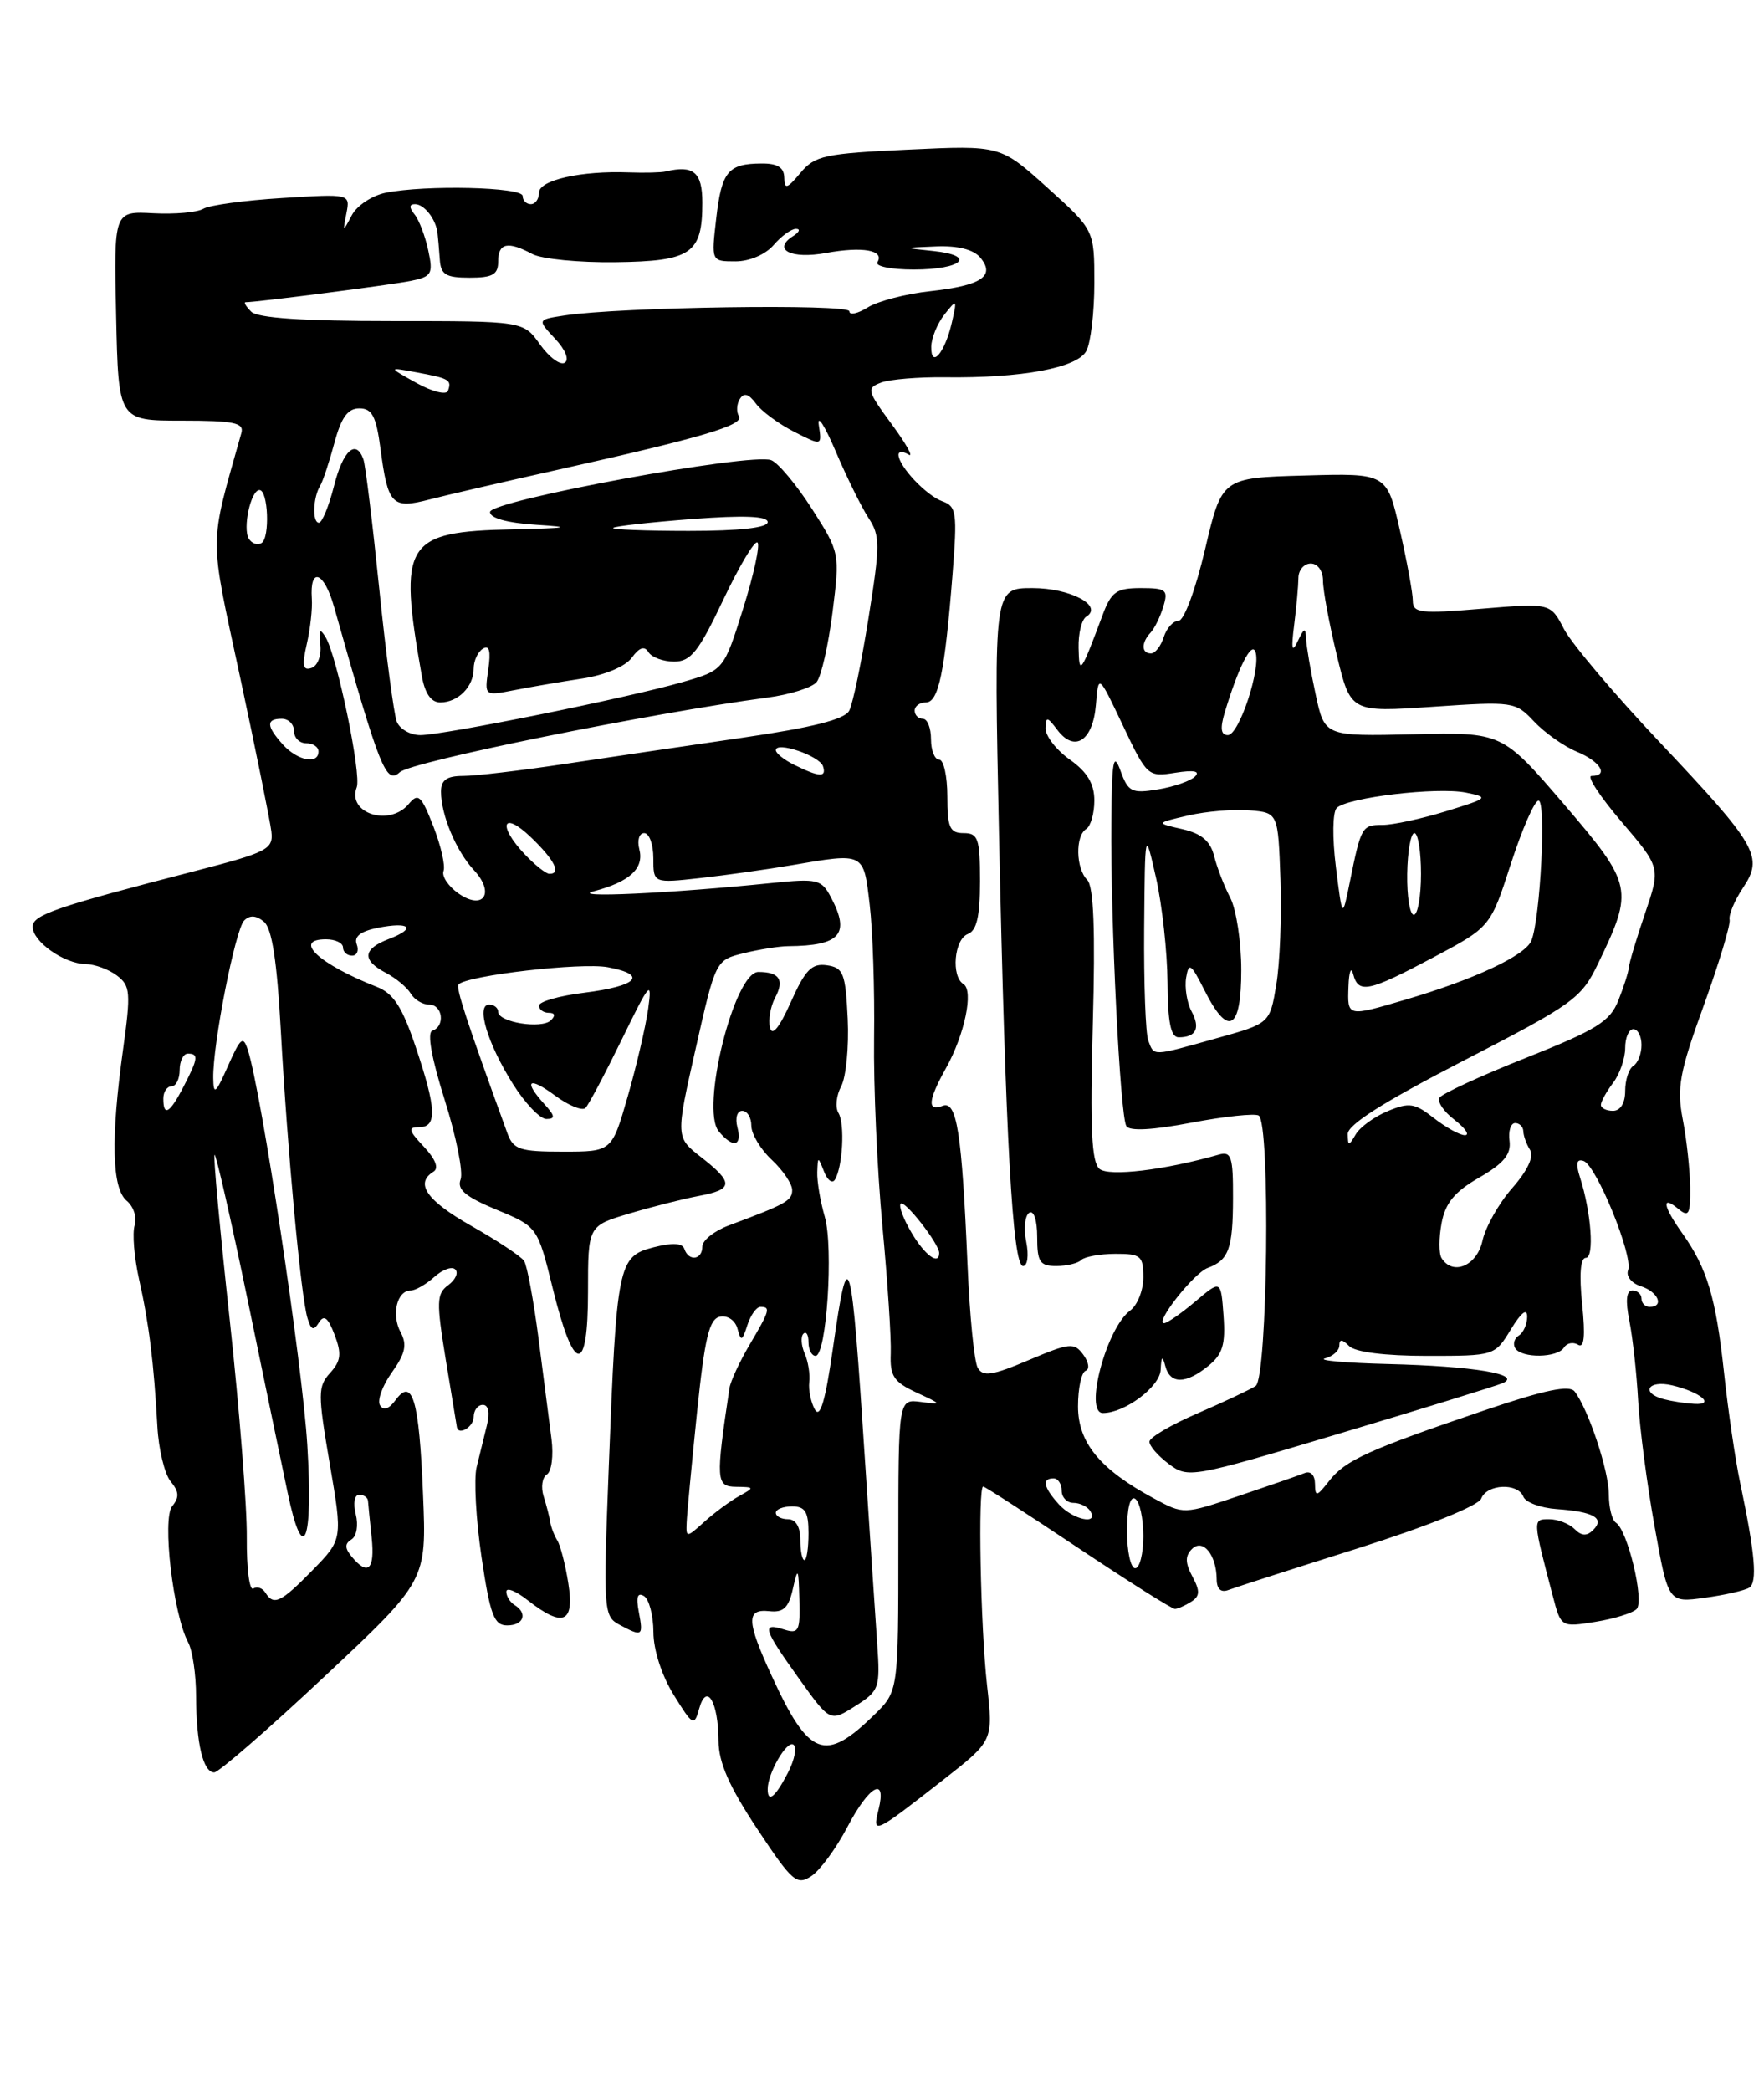 <?xml version="1.0" encoding="UTF-8" standalone="no"?>
<!DOCTYPE svg PUBLIC "-//W3C//DTD SVG 1.1//EN" "http://www.w3.org/Graphics/SVG/1.1/DTD/svg11.dtd" >
<svg xmlns="http://www.w3.org/2000/svg" xmlns:xlink="http://www.w3.org/1999/xlink" version="1.1" viewBox="0 0 216 256">
 <g >
 <path fill="currentColor"
d=" M 103.75 223.70 C 106.42 218.60 108.62 217.38 107.57 221.58 C 106.80 224.65 107.01 224.55 115.56 217.86 C 121.62 213.12 121.62 213.12 120.86 206.31 C 120.06 199.13 119.73 182.00 120.39 182.00 C 120.60 182.00 125.83 185.38 132.00 189.50 C 138.17 193.62 143.51 196.99 143.86 196.98 C 144.21 196.98 145.11 196.58 145.85 196.11 C 146.93 195.43 146.97 194.80 146.01 193.02 C 145.12 191.35 145.10 190.50 145.95 189.65 C 147.29 188.31 148.96 190.36 148.98 193.36 C 148.99 194.56 149.51 195.02 150.43 194.66 C 151.22 194.36 158.38 192.05 166.34 189.54 C 174.80 186.86 181.04 184.34 181.37 183.48 C 182.06 181.68 185.87 181.51 186.54 183.25 C 186.81 183.94 188.64 184.62 190.62 184.76 C 195.14 185.08 196.53 185.87 195.09 187.31 C 194.30 188.10 193.66 188.06 192.80 187.20 C 192.14 186.54 190.74 186.00 189.69 186.00 C 187.66 186.00 187.66 185.96 190.13 195.37 C 191.14 199.23 191.14 199.23 195.32 198.57 C 197.62 198.20 199.90 197.50 200.40 197.00 C 201.38 196.02 199.29 187.30 197.86 186.42 C 197.39 186.12 197.00 184.57 197.00 182.96 C 197.00 180.08 194.51 172.57 192.81 170.36 C 192.18 169.54 189.15 170.17 181.86 172.64 C 167.60 177.48 164.73 178.78 162.77 181.29 C 161.23 183.26 161.04 183.30 161.02 181.67 C 161.01 180.60 160.48 180.05 159.75 180.35 C 159.06 180.63 155.45 181.88 151.71 183.14 C 144.93 185.42 144.93 185.42 141.32 183.47 C 134.70 179.91 132.00 176.64 132.00 172.18 C 132.00 169.97 132.42 168.02 132.93 167.83 C 133.45 167.65 133.32 166.76 132.64 165.85 C 131.53 164.34 130.99 164.39 125.96 166.52 C 121.48 168.42 120.36 168.58 119.72 167.46 C 119.29 166.70 118.73 161.00 118.47 154.79 C 117.78 138.66 117.16 134.72 115.43 135.39 C 113.51 136.13 113.63 134.72 115.83 130.78 C 118.12 126.68 119.25 121.27 117.97 120.48 C 116.44 119.54 116.84 115.00 118.50 114.36 C 119.60 113.94 120.00 112.21 120.00 107.89 C 120.00 102.67 119.77 102.00 118.00 102.00 C 116.30 102.00 116.00 101.33 116.00 97.50 C 116.00 95.03 115.55 93.00 115.00 93.00 C 114.45 93.00 114.00 91.88 114.00 90.50 C 114.00 89.12 113.55 88.00 113.00 88.00 C 112.45 88.00 112.00 87.55 112.00 87.00 C 112.00 86.45 112.62 86.00 113.37 86.00 C 114.93 86.00 115.69 82.34 116.64 70.27 C 117.23 62.78 117.12 61.99 115.40 61.38 C 113.44 60.69 110.06 57.11 110.02 55.69 C 110.01 55.25 110.56 55.23 111.24 55.65 C 111.92 56.07 111.01 54.42 109.22 51.98 C 106.15 47.81 106.08 47.52 107.92 46.83 C 108.99 46.44 112.49 46.15 115.69 46.19 C 125.11 46.31 131.90 45.05 133.02 42.97 C 133.56 41.96 134.00 38.21 134.00 34.65 C 134.00 28.16 134.00 28.16 128.25 22.98 C 122.50 17.79 122.50 17.79 111.23 18.32 C 100.97 18.79 99.78 19.05 98.01 21.17 C 96.37 23.13 96.06 23.23 96.03 21.75 C 96.01 20.51 95.20 20.00 93.25 20.02 C 89.15 20.04 88.36 20.99 87.70 26.75 C 87.09 32.00 87.09 32.00 90.06 32.00 C 91.78 32.00 93.73 31.16 94.73 30.00 C 95.67 28.90 96.91 28.01 97.47 28.02 C 98.04 28.02 97.88 28.42 97.12 28.90 C 94.51 30.56 96.85 31.76 101.16 30.97 C 105.64 30.15 108.34 30.64 107.44 32.10 C 107.13 32.60 109.13 33.00 111.88 33.00 C 117.84 33.00 119.64 31.29 114.27 30.73 C 110.50 30.34 110.50 30.34 114.63 30.17 C 117.30 30.06 119.21 30.55 120.04 31.54 C 121.91 33.80 120.19 34.96 113.92 35.65 C 110.94 35.97 107.49 36.87 106.25 37.64 C 105.01 38.41 104.00 38.62 104.00 38.11 C 104.00 37.17 75.87 37.58 69.14 38.62 C 65.78 39.13 65.78 39.13 67.96 41.46 C 69.24 42.82 69.73 44.05 69.15 44.41 C 68.60 44.75 67.24 43.74 66.12 42.17 C 64.09 39.31 64.09 39.31 48.00 39.31 C 37.15 39.31 31.54 38.94 30.76 38.16 C 30.12 37.52 29.81 37.00 30.08 37.00 C 31.47 37.00 47.91 34.88 50.31 34.39 C 52.87 33.87 53.06 33.53 52.44 30.66 C 52.07 28.92 51.32 26.94 50.76 26.25 C 50.08 25.40 50.10 25.00 50.82 25.00 C 51.94 25.00 53.36 26.81 53.57 28.50 C 53.64 29.05 53.76 30.51 53.85 31.75 C 53.97 33.63 54.58 34.00 57.50 34.00 C 60.33 34.00 61.00 33.62 61.00 32.00 C 61.00 29.74 62.18 29.49 65.20 31.11 C 66.34 31.71 70.92 32.16 75.38 32.10 C 84.66 31.98 86.00 31.06 86.00 24.81 C 86.00 21.09 84.93 20.18 81.50 21.00 C 80.95 21.13 78.92 21.18 77.00 21.11 C 71.16 20.89 66.00 22.05 66.00 23.59 C 66.00 24.36 65.55 25.00 65.00 25.00 C 64.45 25.00 64.00 24.55 64.00 24.00 C 64.00 22.90 52.13 22.62 47.23 23.60 C 45.57 23.94 43.70 25.17 43.08 26.35 C 41.97 28.45 41.96 28.45 42.42 26.11 C 42.88 23.73 42.88 23.73 34.54 24.25 C 29.94 24.53 25.61 25.13 24.90 25.56 C 24.19 26.00 21.43 26.25 18.77 26.11 C 13.94 25.85 13.94 25.85 14.22 38.67 C 14.50 51.50 14.50 51.50 22.24 51.50 C 28.64 51.50 29.90 51.76 29.56 53.00 C 25.56 67.22 25.57 65.05 29.42 83.00 C 31.37 92.08 33.08 100.55 33.23 101.82 C 33.48 103.97 32.77 104.34 24.00 106.61 C 6.76 111.06 4.00 112.01 4.00 113.47 C 4.00 115.28 7.84 117.99 10.47 118.03 C 11.59 118.05 13.32 118.68 14.32 119.44 C 15.97 120.69 16.03 121.51 15.07 128.48 C 13.55 139.40 13.70 145.50 15.52 147.02 C 16.36 147.71 16.80 149.07 16.49 150.02 C 16.19 150.98 16.43 153.96 17.03 156.63 C 18.24 162.00 18.84 166.86 19.27 174.63 C 19.42 177.45 20.16 180.48 20.90 181.38 C 21.93 182.62 21.97 183.33 21.09 184.40 C 19.83 185.91 21.20 197.64 23.04 201.08 C 23.57 202.06 24.01 205.04 24.01 207.68 C 24.03 213.46 24.87 217.00 26.23 217.00 C 26.77 217.00 32.85 211.72 39.73 205.26 C 52.24 193.53 52.24 193.53 51.80 182.97 C 51.33 171.40 50.51 168.58 48.44 171.41 C 47.64 172.51 46.96 172.74 46.53 172.05 C 46.17 171.47 46.82 169.65 47.99 168.02 C 49.64 165.70 49.87 164.63 49.05 163.10 C 47.90 160.95 48.61 158.00 50.28 158.00 C 50.86 158.00 52.17 157.25 53.18 156.34 C 54.19 155.43 55.35 155.01 55.75 155.42 C 56.16 155.83 55.77 156.69 54.89 157.34 C 53.45 158.39 53.42 159.36 54.59 166.51 C 55.31 170.90 55.92 174.61 55.95 174.75 C 56.17 175.79 58.00 174.68 58.00 173.50 C 58.00 172.68 58.50 172.00 59.12 172.00 C 59.81 172.00 60.00 172.96 59.62 174.50 C 59.28 175.88 58.71 178.18 58.36 179.63 C 58.01 181.08 58.28 186.03 58.96 190.63 C 60.02 197.74 60.49 199.00 62.10 199.00 C 64.13 199.00 64.66 197.52 63.00 196.50 C 62.45 196.16 62.00 195.43 62.00 194.87 C 62.00 194.31 63.19 194.79 64.63 195.93 C 68.94 199.31 70.37 198.71 69.59 193.85 C 69.23 191.56 68.62 189.20 68.24 188.60 C 67.86 187.99 67.48 186.99 67.38 186.37 C 67.29 185.75 66.92 184.33 66.57 183.21 C 66.21 182.09 66.39 180.88 66.96 180.52 C 67.54 180.17 67.79 178.22 67.53 176.19 C 67.27 174.16 66.56 168.65 65.95 163.93 C 65.34 159.22 64.54 154.92 64.17 154.37 C 63.80 153.82 60.91 151.90 57.75 150.11 C 52.24 146.99 50.76 144.88 53.08 143.45 C 53.76 143.03 53.34 141.93 51.90 140.39 C 50.01 138.38 49.92 138.00 51.33 138.00 C 53.55 138.00 53.44 135.70 50.88 128.12 C 49.25 123.28 48.17 121.61 46.13 120.82 C 39.03 118.03 35.79 115.00 39.92 115.00 C 41.06 115.00 42.00 115.45 42.00 116.00 C 42.00 116.55 42.50 117.00 43.11 117.00 C 43.72 117.00 43.97 116.37 43.68 115.61 C 43.32 114.67 44.15 114.02 46.23 113.60 C 50.19 112.81 51.06 113.64 47.64 114.95 C 44.41 116.18 44.28 117.55 47.25 119.11 C 48.49 119.76 49.86 120.90 50.30 121.65 C 50.74 122.39 51.75 123.00 52.55 123.00 C 54.21 123.00 54.54 125.65 52.94 126.19 C 52.28 126.41 52.83 129.53 54.45 134.66 C 55.86 139.13 56.74 143.51 56.40 144.40 C 55.93 145.63 56.99 146.52 60.80 148.11 C 65.82 150.19 65.82 150.19 67.69 157.77 C 70.28 168.27 72.00 168.41 72.00 158.12 C 72.00 150.08 72.00 150.08 77.08 148.57 C 79.87 147.74 83.70 146.77 85.58 146.42 C 89.81 145.63 89.86 144.81 85.87 141.69 C 82.73 139.24 82.73 139.24 85.18 128.40 C 87.63 117.56 87.63 117.55 91.07 116.70 C 92.95 116.24 95.40 115.85 96.50 115.84 C 102.90 115.79 104.14 114.38 101.75 109.86 C 100.59 107.66 100.09 107.54 94.50 108.11 C 81.96 109.39 69.51 109.96 72.74 109.11 C 77.13 107.95 78.90 106.31 78.28 103.96 C 78.00 102.88 78.27 102.00 78.88 102.00 C 79.50 102.00 80.00 103.38 80.00 105.07 C 80.00 108.14 80.00 108.14 85.75 107.50 C 88.91 107.15 93.95 106.44 96.93 105.93 C 105.90 104.40 105.73 104.31 106.49 110.75 C 106.87 113.91 107.11 121.27 107.03 127.09 C 106.95 132.92 107.41 143.27 108.05 150.09 C 108.69 156.92 109.15 163.96 109.07 165.73 C 108.96 168.47 109.44 169.20 112.22 170.49 C 115.36 171.94 115.38 171.99 112.75 171.64 C 110.00 171.28 110.00 171.28 110.00 189.17 C 110.00 207.07 110.00 207.07 107.05 209.95 C 101.00 215.87 99.05 215.12 94.47 205.13 C 91.40 198.45 91.35 196.95 94.21 197.26 C 95.94 197.45 96.57 196.84 97.09 194.50 C 97.70 191.80 97.78 191.93 97.88 195.82 C 97.99 199.70 97.80 200.07 96.00 199.50 C 93.22 198.62 93.45 199.39 97.82 205.49 C 101.64 210.83 101.64 210.83 104.72 208.88 C 107.67 207.01 107.79 206.69 107.41 201.21 C 107.19 198.07 106.53 188.07 105.93 179.00 C 104.22 152.74 103.91 151.67 101.99 165.07 C 101.07 171.51 100.42 173.71 99.78 172.57 C 99.29 171.69 98.98 170.18 99.09 169.23 C 99.21 168.28 98.96 166.69 98.53 165.71 C 98.10 164.72 98.03 163.63 98.38 163.29 C 98.72 162.95 99.00 163.42 99.00 164.33 C 99.00 165.25 99.39 166.00 99.86 166.00 C 101.21 166.00 102.08 152.78 100.99 148.96 C 100.44 147.06 100.03 144.61 100.07 143.51 C 100.14 141.56 100.16 141.56 100.90 143.43 C 101.31 144.50 101.91 144.95 102.23 144.43 C 103.19 142.87 103.47 137.58 102.67 136.27 C 102.25 135.59 102.40 134.12 103.00 133.00 C 103.60 131.87 103.96 128.15 103.80 124.73 C 103.53 119.13 103.27 118.47 101.24 118.18 C 99.40 117.92 98.60 118.73 96.84 122.68 C 95.42 125.85 94.54 126.92 94.28 125.80 C 94.06 124.87 94.34 123.24 94.90 122.18 C 96.08 119.98 95.45 119.00 92.86 119.00 C 89.91 119.00 85.74 135.77 88.01 138.51 C 89.76 140.62 90.91 140.36 90.29 138.00 C 90.00 136.88 90.26 136.00 90.88 136.00 C 91.50 136.00 92.00 136.82 92.00 137.83 C 92.00 138.83 93.12 140.71 94.50 142.00 C 95.88 143.29 97.00 144.95 97.00 145.70 C 97.00 147.00 96.24 147.42 89.25 150.03 C 87.46 150.70 86.00 151.86 86.00 152.62 C 86.00 154.25 84.33 154.48 83.80 152.91 C 83.56 152.18 82.33 152.12 79.99 152.72 C 75.69 153.84 75.50 154.75 74.54 179.67 C 73.86 197.23 73.91 197.88 75.85 198.92 C 78.66 200.42 78.79 200.34 78.22 197.35 C 77.87 195.52 78.06 194.92 78.86 195.41 C 79.48 195.80 80.00 197.78 80.01 199.81 C 80.01 201.99 81.03 205.14 82.49 207.50 C 84.85 211.31 85.00 211.39 85.62 209.17 C 86.53 205.94 87.96 208.36 87.98 213.14 C 88.00 215.79 89.28 218.72 92.70 223.88 C 97.00 230.38 97.56 230.87 99.35 229.69 C 100.42 228.98 102.40 226.28 103.75 223.70 Z  M 214.18 194.39 C 215.22 193.75 214.91 190.22 213.07 181.50 C 212.49 178.75 211.60 172.68 211.10 168.00 C 210.10 158.80 209.03 155.26 205.98 150.97 C 203.63 147.67 203.40 146.26 205.50 148.00 C 206.79 149.07 206.99 148.70 206.96 145.37 C 206.93 143.24 206.53 139.49 206.05 137.04 C 205.31 133.18 205.65 131.29 208.61 123.14 C 210.48 117.95 211.92 113.21 211.79 112.60 C 211.66 112.00 212.40 110.24 213.42 108.71 C 215.97 104.89 215.22 103.58 203.21 90.85 C 197.68 85.00 192.42 78.77 191.51 77.02 C 189.86 73.83 189.86 73.83 181.43 74.53 C 173.94 75.16 173.00 75.05 173.00 73.57 C 173.00 72.65 172.29 68.75 171.41 64.91 C 169.82 57.93 169.82 57.93 159.72 58.22 C 149.62 58.50 149.62 58.50 147.56 67.25 C 146.41 72.15 144.98 76.00 144.32 76.00 C 143.67 76.00 142.85 76.90 142.50 78.00 C 142.15 79.10 141.45 80.00 140.93 80.00 C 139.75 80.00 139.73 78.69 140.89 77.45 C 141.38 76.93 142.08 75.49 142.45 74.25 C 143.07 72.22 142.80 72.00 139.69 72.00 C 136.72 72.00 136.08 72.45 135.03 75.25 C 132.32 82.50 132.14 82.74 132.07 79.31 C 132.03 77.55 132.45 75.84 133.01 75.50 C 135.15 74.17 131.06 72.00 126.42 72.00 C 121.69 72.00 121.69 72.00 122.33 102.25 C 123.12 139.29 123.99 155.00 125.27 155.00 C 125.82 155.00 125.99 153.70 125.66 152.04 C 125.33 150.41 125.50 148.81 126.03 148.48 C 126.59 148.14 127.00 149.40 127.00 151.44 C 127.00 154.50 127.33 155.00 129.33 155.00 C 130.62 155.00 132.00 154.67 132.40 154.26 C 132.81 153.86 134.68 153.52 136.57 153.51 C 139.69 153.50 140.00 153.76 140.00 156.39 C 140.00 157.98 139.27 159.81 138.38 160.46 C 135.47 162.59 132.71 173.00 135.05 173.00 C 137.72 173.00 142.01 169.80 142.12 167.72 C 142.20 166.03 142.34 165.92 142.69 167.25 C 143.27 169.48 145.19 169.48 147.96 167.23 C 149.71 165.81 150.08 164.62 149.82 161.08 C 149.50 156.69 149.50 156.69 146.36 159.35 C 144.63 160.81 142.91 162.00 142.54 162.00 C 141.34 162.00 146.19 155.86 147.87 155.24 C 150.46 154.29 150.97 152.88 150.98 146.68 C 151.00 141.62 150.77 140.93 149.25 141.36 C 142.61 143.26 135.79 144.07 134.63 143.11 C 133.66 142.30 133.46 138.12 133.81 125.46 C 134.13 113.88 133.92 108.52 133.13 107.73 C 131.73 106.33 131.65 102.34 133.00 101.50 C 133.55 101.16 134.00 99.59 134.00 98.01 C 134.00 95.96 133.14 94.52 131.00 93.00 C 129.35 91.83 128.01 90.11 128.03 89.18 C 128.06 87.69 128.23 87.72 129.48 89.38 C 131.59 92.16 133.82 90.70 134.19 86.31 C 134.50 82.50 134.50 82.50 137.50 88.83 C 140.45 95.05 140.56 95.14 143.91 94.61 C 146.19 94.25 146.99 94.41 146.33 95.07 C 145.78 95.62 143.73 96.33 141.78 96.65 C 138.57 97.17 138.14 96.96 137.20 94.36 C 136.34 91.99 136.14 93.07 136.08 100.59 C 135.97 112.75 137.15 136.63 137.92 137.87 C 138.31 138.51 141.12 138.36 145.90 137.45 C 149.95 136.68 153.66 136.29 154.13 136.58 C 155.58 137.48 155.22 168.74 153.75 169.69 C 153.06 170.14 149.87 171.64 146.66 173.03 C 143.44 174.42 140.78 175.97 140.75 176.49 C 140.71 177.00 141.78 178.24 143.11 179.23 C 145.49 181.01 145.85 180.95 164.02 175.51 C 174.18 172.47 183.18 169.69 184.00 169.34 C 186.47 168.26 180.44 167.26 170.00 167.00 C 164.78 166.87 161.29 166.56 162.25 166.31 C 163.21 166.06 164.00 165.35 164.00 164.73 C 164.00 163.93 164.35 163.95 165.20 164.80 C 165.94 165.54 169.58 166.00 174.71 166.00 C 183.02 166.00 183.03 166.00 185.01 162.75 C 186.26 160.70 186.99 160.12 187.00 161.19 C 187.00 162.12 186.54 163.16 185.98 163.51 C 185.42 163.86 185.23 164.56 185.54 165.07 C 186.32 166.32 190.72 166.26 191.51 164.98 C 191.86 164.42 192.63 164.27 193.23 164.64 C 193.98 165.11 194.14 163.60 193.73 159.66 C 193.36 156.06 193.52 154.00 194.18 154.00 C 195.25 154.00 194.85 148.44 193.46 144.12 C 192.92 142.43 193.05 141.85 193.91 142.14 C 195.47 142.66 200.01 153.80 199.36 155.51 C 199.08 156.24 199.77 157.11 200.93 157.48 C 203.04 158.15 203.82 160.00 202.00 160.00 C 201.45 160.00 201.00 159.55 201.00 159.00 C 201.00 158.45 200.50 158.00 199.89 158.00 C 199.14 158.00 199.02 159.22 199.52 161.75 C 199.93 163.81 200.41 168.20 200.59 171.50 C 200.77 174.80 201.67 181.72 202.60 186.87 C 204.28 196.23 204.28 196.23 208.72 195.62 C 211.17 195.29 213.62 194.73 214.18 194.39 Z  M 94.00 219.05 C 94.00 217.11 96.32 213.08 97.14 213.59 C 97.61 213.88 97.31 215.44 96.47 217.06 C 94.93 220.04 94.00 220.79 94.00 219.05 Z  M 32.49 194.98 C 32.14 194.42 31.48 194.20 31.01 194.49 C 30.54 194.78 30.19 191.98 30.22 188.26 C 30.26 184.54 29.32 172.55 28.13 161.60 C 26.94 150.66 26.10 141.56 26.27 141.39 C 26.44 141.23 28.28 149.28 30.35 159.29 C 32.42 169.31 34.61 179.86 35.22 182.75 C 37.13 191.88 38.36 188.92 37.63 176.94 C 37.03 167.02 32.03 133.78 30.35 128.56 C 29.78 126.77 29.46 127.02 27.92 130.50 C 26.41 133.91 26.14 134.13 26.11 132.00 C 26.04 127.87 28.81 113.79 29.90 112.70 C 30.59 112.01 31.37 112.06 32.32 112.85 C 33.30 113.66 33.92 117.65 34.39 126.26 C 35.20 140.94 36.85 158.78 37.65 161.38 C 38.09 162.85 38.40 162.97 39.05 161.92 C 39.67 160.92 40.17 161.31 40.97 163.42 C 41.85 165.74 41.75 166.62 40.42 168.09 C 38.91 169.76 38.91 170.62 40.37 179.18 C 41.96 188.46 41.96 188.46 38.28 192.23 C 34.39 196.21 33.51 196.63 32.49 194.98 Z  M 43.07 190.59 C 42.21 189.55 42.20 189.00 43.03 188.48 C 43.67 188.09 43.90 186.73 43.56 185.39 C 43.22 184.04 43.41 183.00 43.98 183.00 C 44.54 183.00 45.03 183.34 45.06 183.75 C 45.09 184.16 45.29 186.19 45.51 188.25 C 45.92 192.16 45.06 192.99 43.07 190.59 Z  M 138.00 187.44 C 138.00 184.66 138.39 183.12 139.00 183.50 C 139.55 183.84 140.00 185.89 140.00 188.06 C 140.00 190.23 139.55 192.00 139.00 192.00 C 138.45 192.00 138.00 189.95 138.00 187.44 Z  M 98.00 188.50 C 98.00 186.94 97.43 186.00 96.50 186.00 C 95.67 186.00 95.00 185.65 95.00 185.21 C 95.00 184.78 95.90 184.43 97.00 184.43 C 98.59 184.43 99.00 185.10 99.00 187.71 C 99.00 189.52 98.78 191.00 98.50 191.00 C 98.22 191.00 98.00 189.88 98.00 188.50 Z  M 84.08 186.42 C 84.12 185.37 84.69 179.33 85.34 173.01 C 86.30 163.72 86.84 161.46 88.18 161.20 C 89.11 161.02 90.04 161.67 90.31 162.69 C 90.73 164.27 90.88 164.21 91.51 162.25 C 91.91 161.01 92.63 160.00 93.12 160.00 C 94.39 160.00 94.26 160.45 91.78 164.65 C 90.56 166.72 89.45 169.11 89.32 169.96 C 87.62 181.28 87.67 182.00 90.13 182.03 C 92.40 182.06 92.42 182.11 90.50 183.17 C 89.40 183.78 87.49 185.19 86.25 186.31 C 84.07 188.28 84.00 188.29 84.08 186.42 Z  M 129.65 184.17 C 127.77 182.09 127.55 181.00 129.00 181.00 C 129.55 181.00 130.00 181.68 130.00 182.50 C 130.00 183.32 130.65 184.00 131.44 184.00 C 132.23 184.00 133.16 184.45 133.50 185.00 C 134.59 186.76 131.37 186.07 129.65 184.17 Z  M 111.62 150.93 C 110.62 149.24 110.02 147.64 110.29 147.37 C 110.78 146.88 115.00 152.29 115.00 153.40 C 115.00 154.97 113.25 153.69 111.62 150.93 Z  M 62.13 138.75 C 57.16 125.09 55.78 120.89 56.15 120.52 C 57.25 119.42 71.20 117.81 74.43 118.42 C 79.38 119.35 78.09 120.72 71.48 121.55 C 68.47 121.92 66.00 122.63 66.00 123.12 C 66.00 123.60 66.54 124.00 67.20 124.00 C 67.95 124.00 68.05 124.34 67.45 124.92 C 66.32 126.02 61.00 125.16 61.00 123.88 C 61.00 123.40 60.50 123.00 59.89 123.00 C 58.25 123.00 59.69 127.77 62.83 132.75 C 64.30 135.08 66.13 137.00 66.90 137.00 C 68.02 137.00 67.97 136.62 66.65 135.17 C 64.03 132.27 64.73 131.74 67.99 134.15 C 69.63 135.36 71.30 136.04 71.69 135.65 C 72.08 135.26 74.09 131.46 76.16 127.22 C 79.56 120.24 79.87 119.89 79.37 123.50 C 79.06 125.70 77.93 130.54 76.86 134.25 C 74.92 141.00 74.92 141.00 68.93 141.00 C 63.64 141.00 62.86 140.74 62.13 138.75 Z  M 20.00 134.50 C 20.00 133.68 20.45 133.00 21.00 133.00 C 21.55 133.00 22.00 132.10 22.00 131.00 C 22.00 129.90 22.45 129.00 23.00 129.00 C 24.34 129.00 24.27 129.58 22.47 133.05 C 20.79 136.31 20.00 136.77 20.00 134.50 Z  M 56.13 109.38 C 54.89 108.51 54.07 107.27 54.31 106.64 C 54.55 106.00 53.99 103.54 53.06 101.16 C 51.59 97.39 51.21 97.04 50.06 98.42 C 47.71 101.26 42.46 99.58 43.68 96.39 C 44.28 94.83 41.26 80.27 39.86 78.00 C 39.17 76.86 39.01 77.08 39.22 78.91 C 39.38 80.25 38.90 81.52 38.14 81.78 C 37.09 82.14 36.96 81.50 37.56 78.87 C 37.99 77.02 38.27 74.51 38.18 73.30 C 37.91 69.33 39.68 69.97 40.90 74.28 C 46.54 94.24 47.27 96.07 48.96 94.54 C 50.40 93.24 79.53 87.33 93.94 85.41 C 96.70 85.05 99.43 84.19 99.99 83.51 C 100.56 82.83 101.43 78.99 101.94 74.97 C 102.85 67.71 102.84 67.65 99.42 62.30 C 97.53 59.35 95.28 56.66 94.43 56.34 C 91.97 55.39 60.00 61.29 60.00 62.69 C 60.00 63.45 62.13 64.03 65.75 64.26 C 70.21 64.54 69.54 64.66 62.75 64.81 C 49.55 65.10 48.75 66.39 51.65 82.75 C 52.03 84.91 52.79 86.00 53.91 86.00 C 56.09 86.00 58.00 84.07 58.00 81.86 C 58.00 80.90 58.51 79.80 59.13 79.42 C 59.92 78.93 60.12 79.70 59.79 81.96 C 59.32 85.21 59.32 85.21 62.91 84.51 C 64.88 84.12 68.64 83.48 71.26 83.08 C 74.06 82.66 76.57 81.60 77.36 80.53 C 78.28 79.26 78.91 79.05 79.41 79.85 C 79.80 80.48 81.21 81.00 82.55 81.00 C 84.59 81.00 85.55 79.79 88.57 73.42 C 90.55 69.25 92.43 66.10 92.76 66.43 C 93.08 66.75 92.29 70.40 90.99 74.53 C 88.63 82.05 88.63 82.05 83.57 83.51 C 76.87 85.44 54.33 90.00 51.47 90.00 C 50.23 90.00 48.93 89.25 48.58 88.34 C 48.23 87.42 47.26 80.11 46.44 72.09 C 45.62 64.06 44.75 56.94 44.50 56.25 C 43.60 53.69 41.99 55.14 40.90 59.50 C 40.27 61.97 39.44 64.00 39.05 64.00 C 38.22 64.00 38.32 60.92 39.20 59.48 C 39.53 58.94 40.31 56.59 40.94 54.25 C 41.78 51.11 42.58 50.00 44.00 50.00 C 45.55 50.00 46.06 50.95 46.58 54.87 C 47.50 61.85 47.99 62.35 52.61 61.15 C 54.75 60.60 61.90 58.94 68.50 57.47 C 85.98 53.57 91.14 52.04 90.48 50.96 C 90.15 50.43 90.20 49.48 90.59 48.85 C 91.09 48.04 91.68 48.21 92.56 49.41 C 93.24 50.35 95.35 51.90 97.23 52.86 C 100.65 54.60 100.65 54.60 100.26 52.05 C 100.05 50.65 100.98 52.09 102.33 55.26 C 103.68 58.43 105.49 62.10 106.35 63.42 C 107.78 65.59 107.78 66.72 106.35 75.65 C 105.49 81.07 104.43 86.18 103.98 87.02 C 103.42 88.08 99.45 89.08 90.84 90.33 C 84.05 91.32 74.21 92.77 68.96 93.56 C 63.71 94.35 58.19 95.00 56.71 95.00 C 54.70 95.00 54.00 95.50 54.00 96.93 C 54.00 99.77 55.86 104.21 58.02 106.52 C 60.65 109.33 59.20 111.53 56.13 109.38 Z  M 64.25 104.59 C 60.88 101.03 61.54 99.18 65.00 102.50 C 67.91 105.29 68.78 107.02 67.25 106.98 C 66.84 106.97 65.49 105.90 64.25 104.59 Z  M 97.25 93.64 C 96.01 93.03 95.00 92.22 95.00 91.85 C 95.00 90.71 100.34 92.53 100.77 93.80 C 101.24 95.21 100.34 95.17 97.25 93.64 Z  M 34.65 91.17 C 32.60 88.90 32.56 88.00 34.50 88.00 C 35.33 88.00 36.00 88.67 36.00 89.50 C 36.00 90.33 36.67 91.00 37.50 91.00 C 38.33 91.00 39.00 91.45 39.00 92.00 C 39.00 93.63 36.44 93.14 34.65 91.17 Z  M 30.47 65.96 C 29.69 64.69 30.71 60.00 31.77 60.00 C 32.84 60.00 33.07 65.84 32.03 66.48 C 31.54 66.79 30.84 66.55 30.47 65.96 Z  M 75.08 64.63 C 75.31 64.42 79.66 63.94 84.75 63.55 C 91.12 63.07 94.00 63.19 94.00 63.92 C 94.00 64.62 90.56 65.00 84.33 65.00 C 79.02 65.00 74.85 64.83 75.08 64.63 Z  M 51.00 46.89 C 47.50 44.94 47.50 44.94 51.00 45.59 C 55.02 46.33 55.34 46.52 54.85 47.85 C 54.66 48.39 52.93 47.96 51.00 46.89 Z  M 114.03 42.45 C 114.05 41.38 114.78 39.60 115.65 38.50 C 117.17 36.58 117.21 36.62 116.55 39.50 C 115.70 43.20 113.99 45.20 114.03 42.45 Z  M 203.75 171.31 C 200.83 170.55 201.79 168.91 204.75 169.61 C 208.20 170.42 210.12 172.04 207.45 171.88 C 206.38 171.82 204.71 171.56 203.75 171.31 Z  M 176.51 154.02 C 176.18 153.48 176.18 151.56 176.52 149.75 C 176.98 147.28 178.12 145.90 181.13 144.17 C 184.13 142.44 185.05 141.32 184.84 139.68 C 184.68 138.48 184.99 137.50 185.53 137.50 C 186.06 137.50 186.51 137.95 186.53 138.50 C 186.54 139.05 186.91 140.08 187.35 140.78 C 187.86 141.59 187.06 143.30 185.17 145.46 C 183.53 147.32 181.89 150.23 181.52 151.93 C 180.84 154.99 177.88 156.23 176.51 154.02 Z  M 165.03 138.84 C 165.01 137.70 169.48 134.87 179.25 129.84 C 192.68 122.92 193.63 122.24 195.67 118.00 C 200.07 108.88 199.95 108.34 191.52 98.48 C 183.94 89.65 183.94 89.65 173.07 89.90 C 162.20 90.15 162.20 90.15 161.10 85.02 C 160.49 82.21 159.97 79.14 159.93 78.20 C 159.87 76.79 159.70 76.84 158.91 78.50 C 158.20 79.99 158.09 79.49 158.47 76.50 C 158.75 74.30 158.98 71.71 158.99 70.75 C 159.00 69.79 159.68 69.00 160.50 69.00 C 161.36 69.00 162.00 69.90 162.00 71.11 C 162.00 72.27 162.76 76.36 163.69 80.21 C 165.38 87.21 165.38 87.21 175.44 86.53 C 185.29 85.86 185.55 85.89 187.85 88.34 C 189.14 89.71 191.50 91.38 193.10 92.04 C 195.97 93.23 197.04 95.00 194.88 95.00 C 194.26 95.00 195.91 97.52 198.55 100.61 C 203.34 106.22 203.34 106.22 201.44 111.81 C 200.39 114.89 199.49 117.88 199.45 118.46 C 199.40 119.03 198.82 120.85 198.16 122.50 C 197.14 125.06 195.50 126.08 186.89 129.50 C 181.35 131.70 176.57 133.90 176.27 134.39 C 175.96 134.88 176.79 136.10 178.11 137.11 C 179.42 138.13 180.00 138.97 179.38 138.98 C 178.77 138.99 177.07 138.05 175.59 136.90 C 173.24 135.05 172.56 134.94 169.94 136.03 C 168.30 136.71 166.53 137.99 166.01 138.88 C 165.14 140.36 165.06 140.36 165.03 138.84 Z  M 196.03 135.25 C 196.05 134.84 196.72 133.63 197.53 132.56 C 198.34 131.49 199.00 129.58 199.00 128.31 C 199.00 127.04 199.45 126.00 200.00 126.00 C 200.55 126.00 201.00 126.87 201.00 127.94 C 201.00 129.01 200.55 130.16 200.00 130.50 C 199.45 130.84 199.00 132.22 199.00 133.56 C 199.00 135.06 198.42 136.00 197.50 136.00 C 196.68 136.00 196.01 135.66 196.03 135.25 Z  M 140.61 127.42 C 140.27 126.55 140.05 120.36 140.10 113.67 C 140.20 101.50 140.20 101.50 141.56 107.50 C 142.30 110.80 142.93 116.54 142.96 120.25 C 142.99 125.19 143.36 127.00 144.33 127.00 C 146.46 127.00 147.01 125.89 145.90 123.82 C 145.34 122.76 145.04 120.91 145.24 119.70 C 145.56 117.78 145.84 117.97 147.49 121.25 C 150.39 127.03 152.00 126.13 151.99 118.75 C 151.99 115.31 151.38 111.35 150.65 109.93 C 149.91 108.52 149.02 106.22 148.67 104.81 C 148.20 102.96 147.12 102.05 144.76 101.51 C 141.50 100.77 141.50 100.77 145.50 99.84 C 147.70 99.33 151.07 99.05 153.00 99.21 C 156.50 99.50 156.50 99.50 156.79 107.66 C 156.95 112.14 156.72 117.95 156.28 120.56 C 155.49 125.30 155.49 125.30 148.99 127.11 C 141.00 129.35 141.34 129.34 140.61 127.42 Z  M 165.12 120.75 C 165.18 118.96 165.44 118.29 165.69 119.25 C 166.33 121.70 167.54 121.45 175.50 117.22 C 182.50 113.50 182.50 113.50 185.00 105.77 C 186.38 101.52 187.90 98.03 188.39 98.02 C 189.35 98.00 188.62 112.40 187.52 115.16 C 186.79 116.98 180.52 119.92 172.07 122.40 C 164.93 124.50 164.98 124.51 165.12 120.75 Z  M 163.58 106.16 C 163.13 102.57 163.17 99.43 163.68 98.92 C 164.96 97.64 175.96 96.33 179.50 97.04 C 182.37 97.62 182.26 97.72 177.07 99.32 C 174.08 100.24 170.58 101.00 169.29 101.00 C 166.77 101.00 166.66 101.18 165.28 108.00 C 164.37 112.50 164.37 112.50 163.58 106.16 Z  M 172.31 107.00 C 172.35 104.25 172.75 102.00 173.19 102.00 C 173.64 102.00 174.00 104.25 174.00 107.00 C 174.00 109.75 173.60 112.00 173.12 112.00 C 172.63 112.00 172.27 109.75 172.31 107.00 Z  M 149.96 87.25 C 151.61 81.76 153.24 78.51 153.72 79.79 C 154.45 81.76 151.73 90.00 150.35 90.00 C 149.50 90.00 149.38 89.19 149.96 87.25 Z "/>
</g>
</svg>